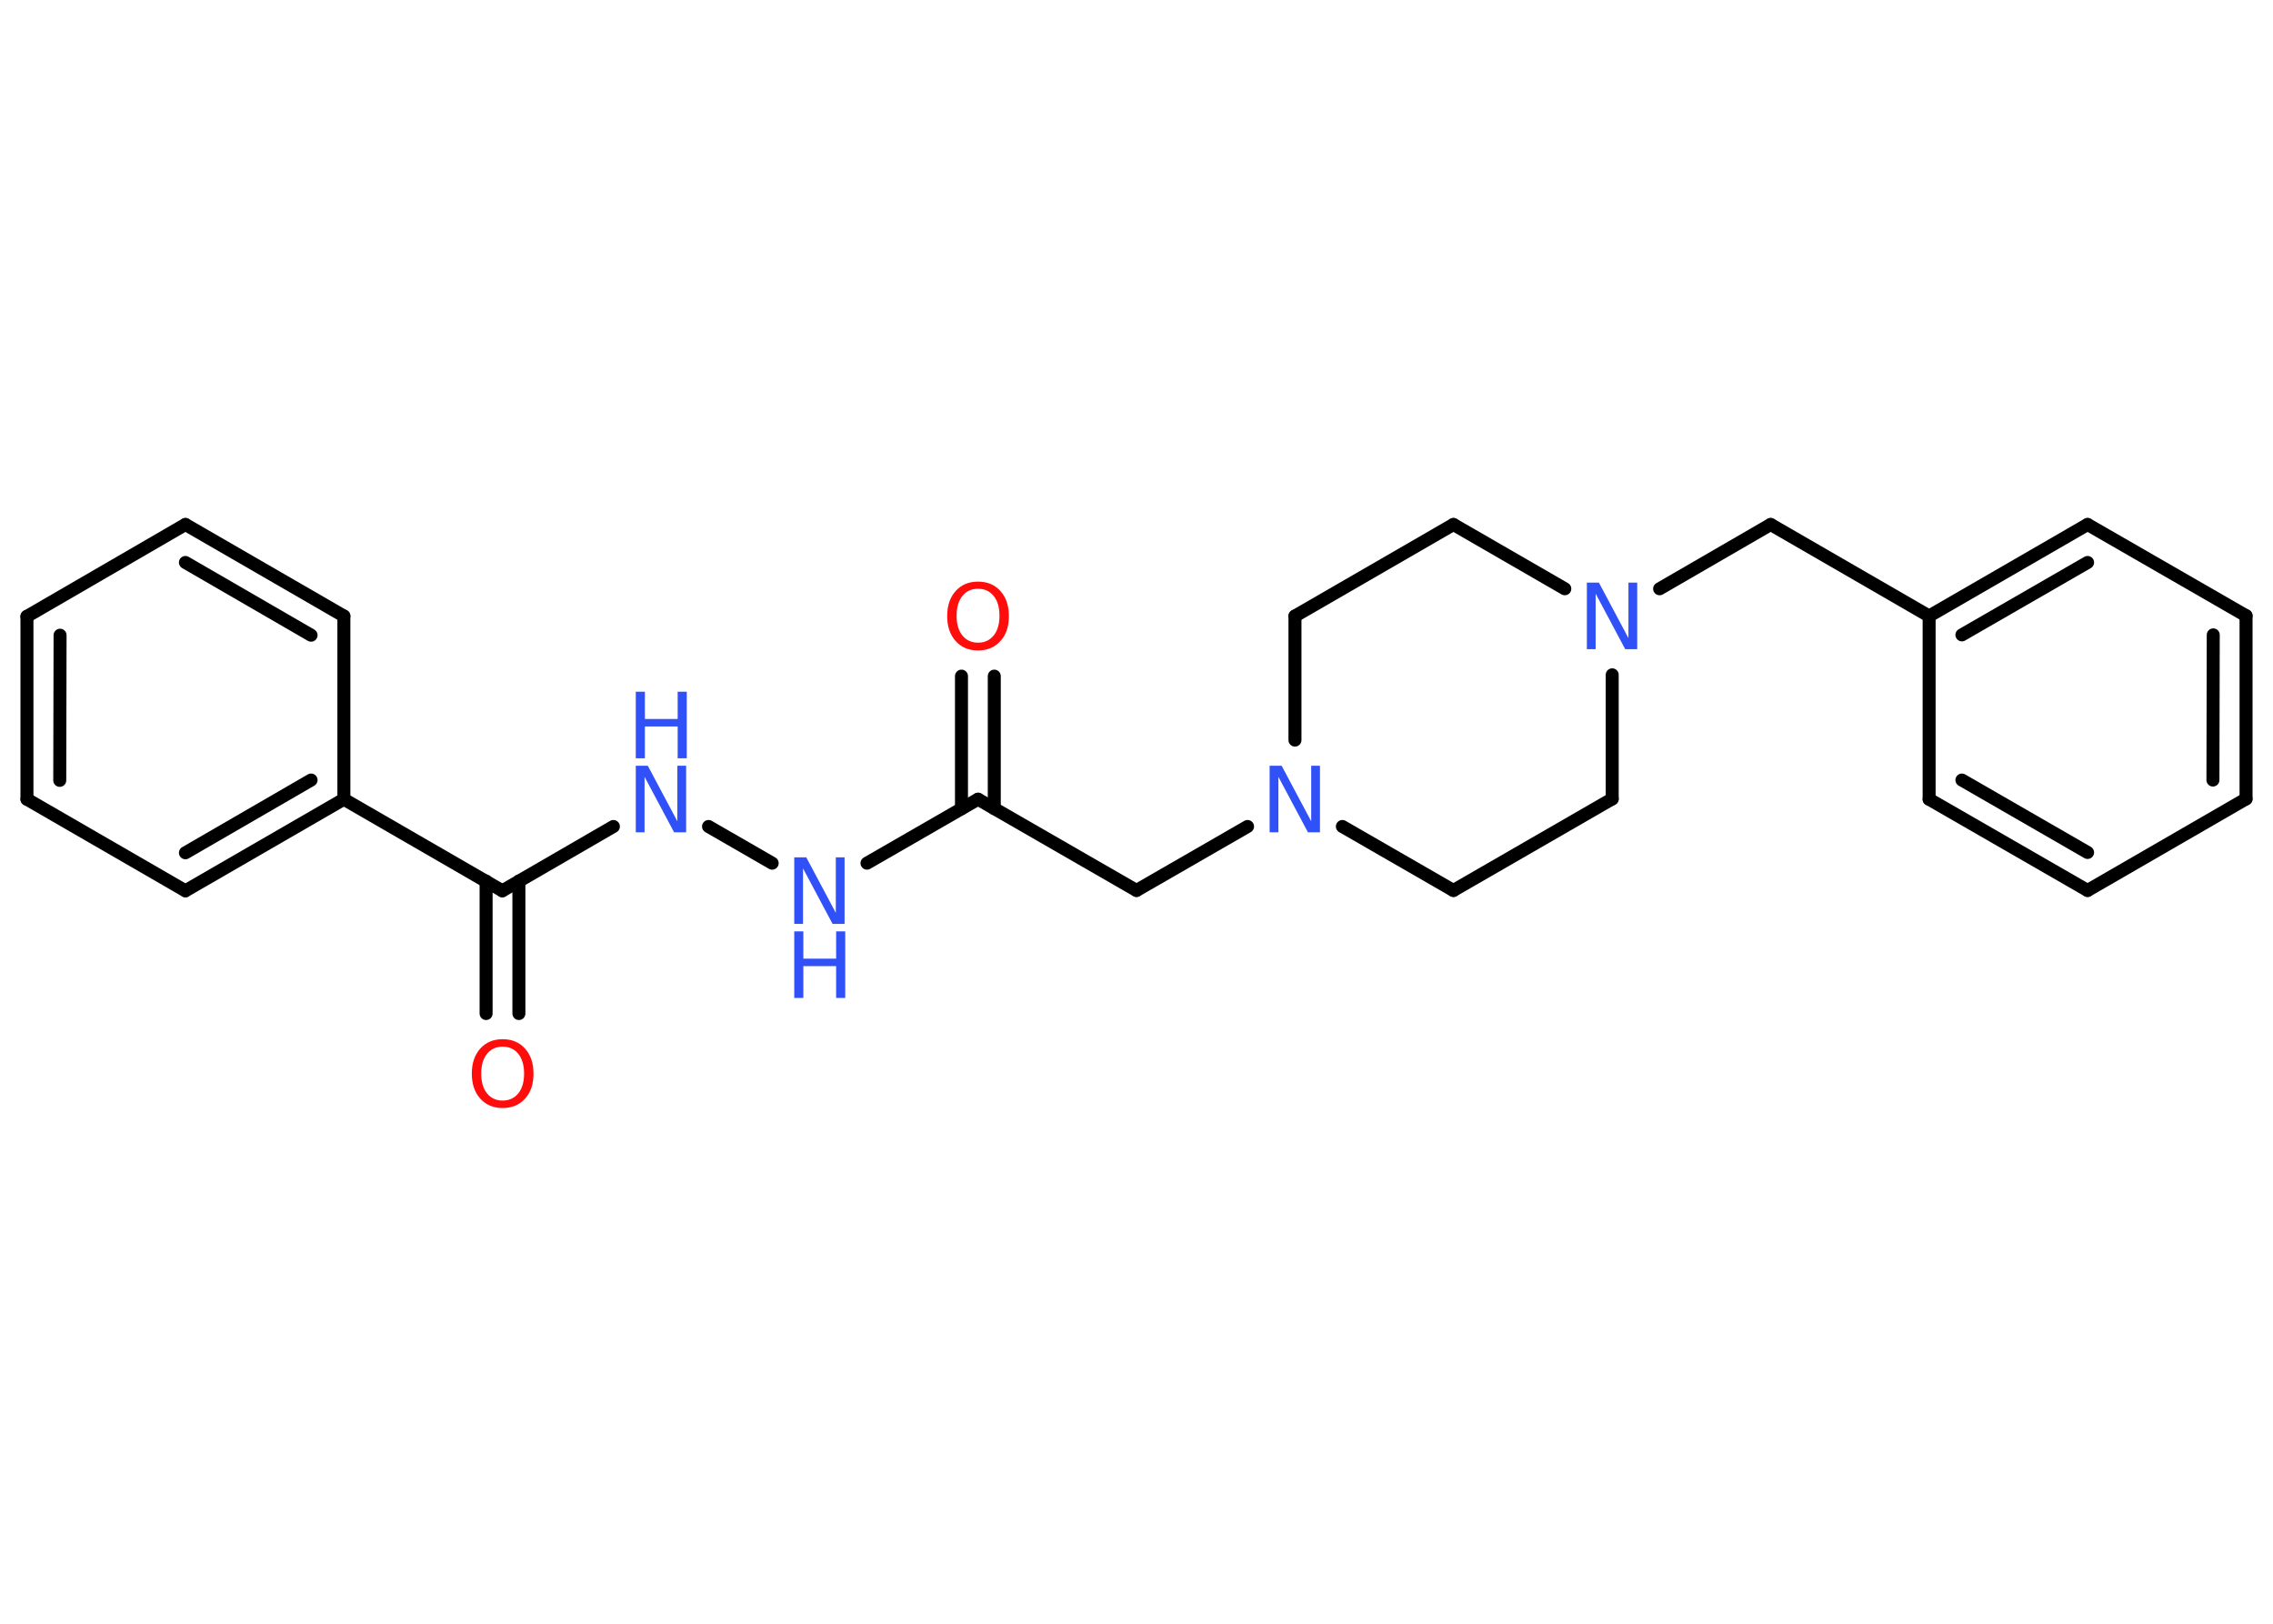 <?xml version='1.0' encoding='UTF-8'?>
<!DOCTYPE svg PUBLIC "-//W3C//DTD SVG 1.1//EN" "http://www.w3.org/Graphics/SVG/1.1/DTD/svg11.dtd">
<svg version='1.2' xmlns='http://www.w3.org/2000/svg' xmlns:xlink='http://www.w3.org/1999/xlink' width='70.0mm' height='50.0mm' viewBox='0 0 70.0 50.0'>
  <desc>Generated by the Chemistry Development Kit (http://github.com/cdk)</desc>
  <g stroke-linecap='round' stroke-linejoin='round' stroke='#000000' stroke-width='.4' fill='#3050F8'>
    <rect x='.0' y='.0' width='70.0' height='50.0' fill='#FFFFFF' stroke='none'/>
    <g id='mol1' class='mol'>
      <g id='mol1bnd1' class='bond'>
        <line x1='30.62' y1='20.82' x2='30.62' y2='24.9'/>
        <line x1='29.61' y1='20.82' x2='29.61' y2='24.9'/>
      </g>
      <line id='mol1bnd2' class='bond' x1='30.12' y1='24.61' x2='35.0' y2='27.42'/>
      <line id='mol1bnd3' class='bond' x1='35.0' y1='27.42' x2='38.42' y2='25.45'/>
      <line id='mol1bnd4' class='bond' x1='41.34' y1='25.45' x2='44.76' y2='27.42'/>
      <line id='mol1bnd5' class='bond' x1='44.76' y1='27.42' x2='49.65' y2='24.6'/>
      <line id='mol1bnd6' class='bond' x1='49.65' y1='24.6' x2='49.65' y2='20.78'/>
      <line id='mol1bnd7' class='bond' x1='51.11' y1='18.13' x2='54.53' y2='16.15'/>
      <line id='mol1bnd8' class='bond' x1='54.53' y1='16.15' x2='59.41' y2='18.97'/>
      <g id='mol1bnd9' class='bond'>
        <line x1='64.29' y1='16.15' x2='59.41' y2='18.97'/>
        <line x1='64.29' y1='17.32' x2='60.42' y2='19.55'/>
      </g>
      <line id='mol1bnd10' class='bond' x1='64.29' y1='16.15' x2='69.17' y2='18.96'/>
      <g id='mol1bnd11' class='bond'>
        <line x1='69.17' y1='24.6' x2='69.17' y2='18.96'/>
        <line x1='68.15' y1='24.02' x2='68.16' y2='19.55'/>
      </g>
      <line id='mol1bnd12' class='bond' x1='69.17' y1='24.6' x2='64.29' y2='27.42'/>
      <g id='mol1bnd13' class='bond'>
        <line x1='59.41' y1='24.61' x2='64.29' y2='27.42'/>
        <line x1='60.42' y1='24.02' x2='64.29' y2='26.25'/>
      </g>
      <line id='mol1bnd14' class='bond' x1='59.41' y1='18.97' x2='59.41' y2='24.61'/>
      <line id='mol1bnd15' class='bond' x1='48.19' y1='18.13' x2='44.76' y2='16.15'/>
      <line id='mol1bnd16' class='bond' x1='44.76' y1='16.15' x2='39.88' y2='18.97'/>
      <line id='mol1bnd17' class='bond' x1='39.88' y1='22.79' x2='39.88' y2='18.97'/>
      <line id='mol1bnd18' class='bond' x1='30.12' y1='24.61' x2='26.7' y2='26.58'/>
      <line id='mol1bnd19' class='bond' x1='23.78' y1='26.58' x2='21.82' y2='25.45'/>
      <line id='mol1bnd20' class='bond' x1='18.89' y1='25.45' x2='15.47' y2='27.43'/>
      <g id='mol1bnd21' class='bond'>
        <line x1='15.98' y1='27.13' x2='15.98' y2='31.21'/>
        <line x1='14.97' y1='27.13' x2='14.97' y2='31.21'/>
      </g>
      <line id='mol1bnd22' class='bond' x1='15.47' y1='27.43' x2='10.59' y2='24.61'/>
      <g id='mol1bnd23' class='bond'>
        <line x1='5.71' y1='27.43' x2='10.59' y2='24.61'/>
        <line x1='5.71' y1='26.26' x2='9.58' y2='24.02'/>
      </g>
      <line id='mol1bnd24' class='bond' x1='5.71' y1='27.43' x2='.83' y2='24.61'/>
      <g id='mol1bnd25' class='bond'>
        <line x1='.83' y1='18.98' x2='.83' y2='24.61'/>
        <line x1='1.85' y1='19.56' x2='1.84' y2='24.03'/>
      </g>
      <line id='mol1bnd26' class='bond' x1='.83' y1='18.98' x2='5.71' y2='16.15'/>
      <g id='mol1bnd27' class='bond'>
        <line x1='10.59' y1='18.97' x2='5.71' y2='16.15'/>
        <line x1='9.58' y1='19.56' x2='5.71' y2='17.32'/>
      </g>
      <line id='mol1bnd28' class='bond' x1='10.59' y1='24.61' x2='10.59' y2='18.97'/>
      <path id='mol1atm1' class='atom' d='M30.12 18.13q-.3 .0 -.48 .22q-.18 .22 -.18 .61q.0 .39 .18 .61q.18 .22 .48 .22q.3 .0 .48 -.22q.18 -.22 .18 -.61q.0 -.39 -.18 -.61q-.18 -.22 -.48 -.22zM30.12 17.91q.43 .0 .69 .29q.26 .29 .26 .77q.0 .49 -.26 .77q-.26 .29 -.69 .29q-.43 .0 -.69 -.29q-.26 -.29 -.26 -.77q.0 -.48 .26 -.77q.26 -.29 .69 -.29z' stroke='none' fill='#FF0D0D'/>
      <path id='mol1atm4' class='atom' d='M39.1 23.58h.37l.91 1.71v-1.71h.27v2.05h-.37l-.91 -1.71v1.71h-.27v-2.05z' stroke='none'/>
      <path id='mol1atm7' class='atom' d='M48.87 17.94h.37l.91 1.71v-1.71h.27v2.05h-.37l-.91 -1.71v1.71h-.27v-2.05z' stroke='none'/>
      <g id='mol1atm17' class='atom'>
        <path d='M24.46 26.4h.37l.91 1.71v-1.71h.27v2.05h-.37l-.91 -1.71v1.71h-.27v-2.05z' stroke='none'/>
        <path d='M24.46 28.68h.28v.84h1.01v-.84h.28v2.05h-.28v-.98h-1.01v.98h-.28v-2.05z' stroke='none'/>
      </g>
      <g id='mol1atm18' class='atom'>
        <path d='M19.58 23.58h.37l.91 1.71v-1.71h.27v2.05h-.37l-.91 -1.71v1.71h-.27v-2.05z' stroke='none'/>
        <path d='M19.58 21.3h.28v.84h1.01v-.84h.28v2.05h-.28v-.98h-1.01v.98h-.28v-2.05z' stroke='none'/>
      </g>
      <path id='mol1atm20' class='atom' d='M15.48 32.23q-.3 .0 -.48 .22q-.18 .22 -.18 .61q.0 .39 .18 .61q.18 .22 .48 .22q.3 .0 .48 -.22q.18 -.22 .18 -.61q.0 -.39 -.18 -.61q-.18 -.22 -.48 -.22zM15.48 32.0q.43 .0 .69 .29q.26 .29 .26 .77q.0 .49 -.26 .77q-.26 .29 -.69 .29q-.43 .0 -.69 -.29q-.26 -.29 -.26 -.77q.0 -.48 .26 -.77q.26 -.29 .69 -.29z' stroke='none' fill='#FF0D0D'/>
    </g>
  </g>
</svg>

